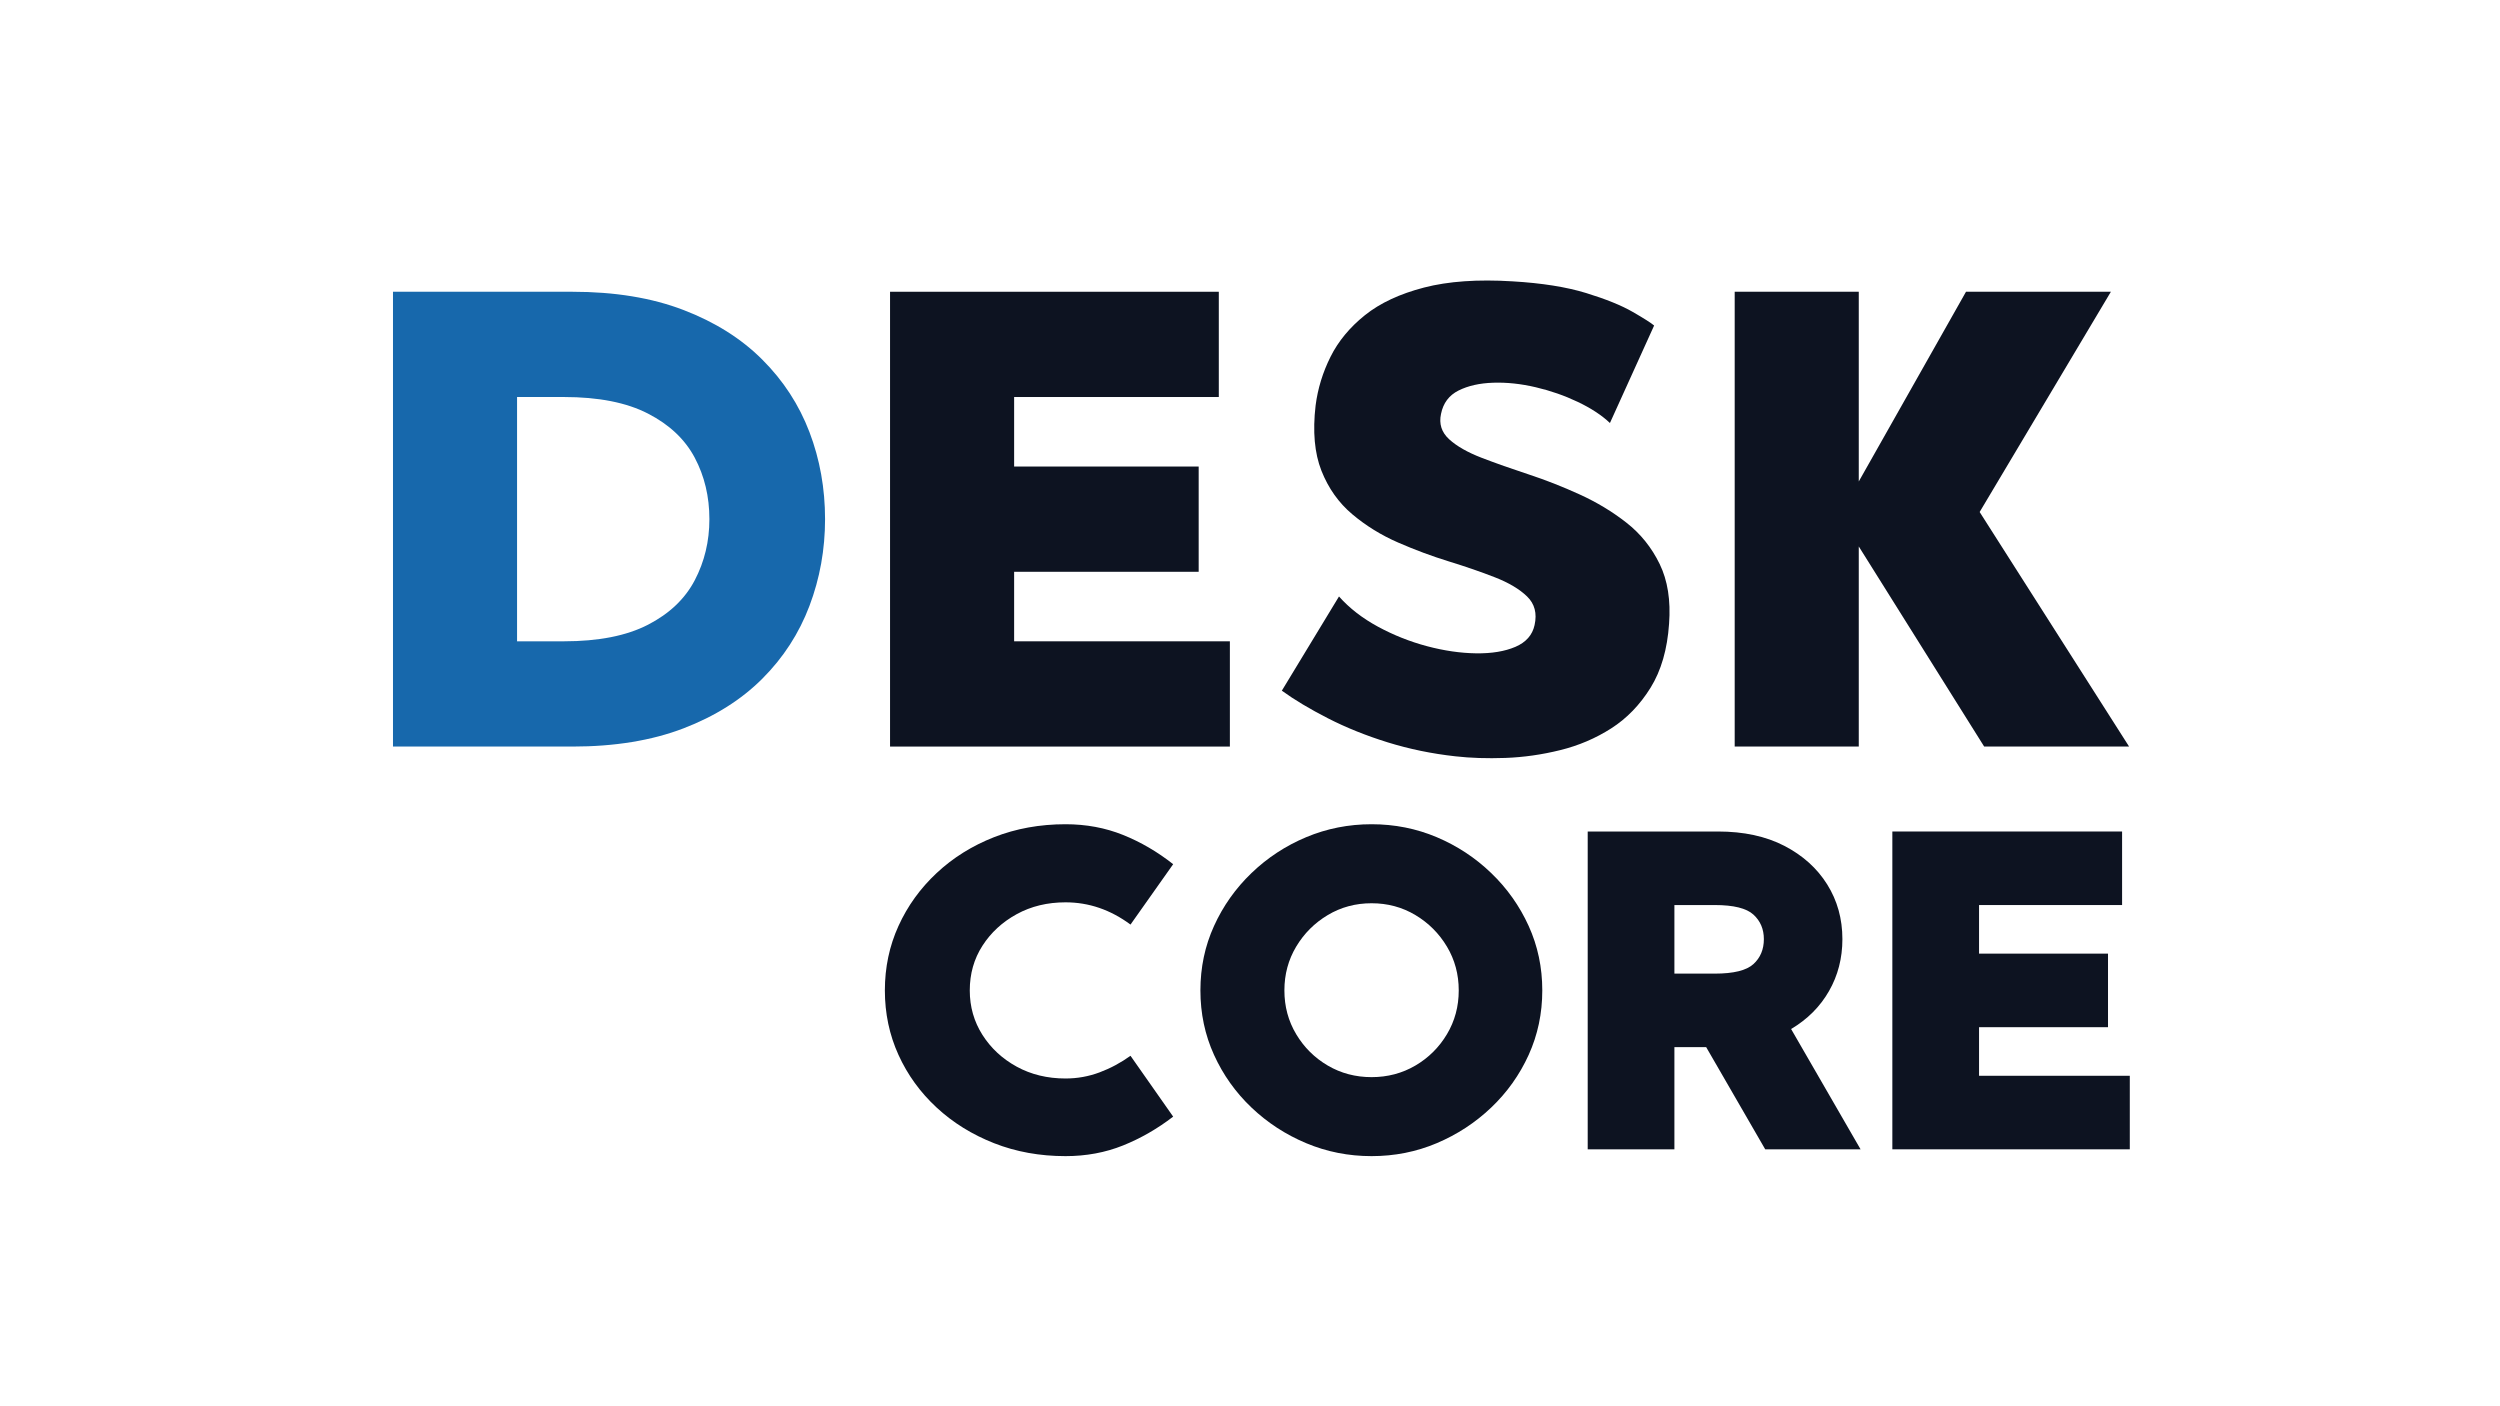 <svg xmlns="http://www.w3.org/2000/svg" xmlns:xlink="http://www.w3.org/1999/xlink" width="1920" zoomAndPan="magnify" viewBox="0 0 1440 810" height="1080" preserveAspectRatio="xMidYMid meet" version="1.0"><defs><g/></defs><g fill="#0d1321" fill-opacity="1"><g transform="translate(501.839, 662.009)"><g><path d="M 111.922 -40.797 C 118.723 -40.797 125.258 -41.973 131.531 -44.328 C 137.812 -46.68 143.742 -49.863 149.328 -53.875 L 173.906 -18.828 C 164.844 -11.859 155.211 -6.32 145.016 -2.219 C 134.816 1.875 123.785 3.922 111.922 3.922 C 97.109 3.922 83.379 1.438 70.734 -3.531 C 58.098 -8.5 47.07 -15.344 37.656 -24.062 C 28.238 -32.781 20.914 -42.891 15.688 -54.391 C 10.457 -65.898 7.844 -78.281 7.844 -91.531 C 7.844 -104.781 10.457 -117.156 15.688 -128.656 C 20.914 -140.164 28.238 -150.32 37.656 -159.125 C 47.07 -167.938 58.098 -174.828 70.734 -179.797 C 83.379 -184.766 97.109 -187.25 111.922 -187.25 C 123.785 -187.25 134.816 -185.195 145.016 -181.094 C 155.211 -177 164.844 -171.379 173.906 -164.234 L 149.328 -129.453 C 137.816 -137.992 125.348 -142.266 111.922 -142.266 C 101.461 -142.266 92.094 -140 83.812 -135.469 C 75.531 -130.938 68.945 -124.875 64.062 -117.281 C 59.188 -109.695 56.75 -101.113 56.75 -91.531 C 56.75 -82.113 59.188 -73.566 64.062 -65.891 C 68.945 -58.223 75.531 -52.125 83.812 -47.594 C 92.094 -43.062 101.461 -40.797 111.922 -40.797 Z M 111.922 -40.797 "/></g></g></g><g fill="#0d1321" fill-opacity="1"><g transform="translate(683.592, 662.009)"><g><path d="M 106.438 -187.25 C 119.688 -187.25 132.191 -184.766 143.953 -179.797 C 155.723 -174.828 166.188 -167.938 175.344 -159.125 C 184.5 -150.32 191.691 -140.164 196.922 -128.656 C 202.148 -117.156 204.766 -104.781 204.766 -91.531 C 204.766 -78.281 202.148 -65.898 196.922 -54.391 C 191.691 -42.891 184.5 -32.781 175.344 -24.062 C 166.188 -15.344 155.723 -8.5 143.953 -3.531 C 132.191 1.438 119.688 3.922 106.438 3.922 C 93.188 3.922 80.633 1.438 68.781 -3.531 C 56.926 -8.5 46.422 -15.344 37.266 -24.062 C 28.109 -32.781 20.914 -42.891 15.688 -54.391 C 10.457 -65.898 7.844 -78.281 7.844 -91.531 C 7.844 -104.781 10.457 -117.156 15.688 -128.656 C 20.914 -140.164 28.109 -150.32 37.266 -159.125 C 46.422 -167.938 56.926 -174.828 68.781 -179.797 C 80.633 -184.766 93.188 -187.25 106.438 -187.25 Z M 106.438 -41.578 C 115.676 -41.578 124.086 -43.801 131.672 -48.25 C 139.254 -52.695 145.312 -58.711 149.844 -66.297 C 154.375 -73.879 156.641 -82.289 156.641 -91.531 C 156.641 -100.77 154.375 -109.18 149.844 -116.766 C 145.312 -124.348 139.254 -130.406 131.672 -134.938 C 124.086 -139.469 115.676 -141.734 106.438 -141.734 C 97.195 -141.734 88.785 -139.469 81.203 -134.938 C 73.617 -130.406 67.555 -124.348 63.016 -116.766 C 58.484 -109.18 56.219 -100.77 56.219 -91.531 C 56.219 -82.289 58.484 -73.879 63.016 -66.297 C 67.555 -58.711 73.617 -52.695 81.203 -48.25 C 88.785 -43.801 97.195 -41.578 106.438 -41.578 Z M 106.438 -41.578 "/></g></g></g><g fill="#0d1321" fill-opacity="1"><g transform="translate(896.205, 662.009)"><g><path d="M 120.562 0 L 86.562 -58.844 L 68.25 -58.844 L 68.25 0 L 18.312 0 L 18.312 -183.062 L 93.359 -183.062 C 108.18 -183.062 120.91 -180.312 131.547 -174.812 C 142.18 -169.32 150.414 -161.914 156.25 -152.594 C 162.094 -143.27 165.016 -132.766 165.016 -121.078 C 165.016 -110.098 162.441 -100.117 157.297 -91.141 C 152.16 -82.16 144.883 -74.879 135.469 -69.297 L 175.484 0 Z M 68.25 -140.703 L 68.25 -101.203 L 91.531 -101.203 C 102.344 -101.203 109.754 -103.031 113.766 -106.688 C 117.773 -110.352 119.781 -115.148 119.781 -121.078 C 119.781 -126.836 117.773 -131.547 113.766 -135.203 C 109.754 -138.867 102.344 -140.703 91.531 -140.703 Z M 68.25 -140.703 "/></g></g></g><g fill="#0d1321" fill-opacity="1"><g transform="translate(1071.682, 662.009)"><g><path d="M 68.25 -42.359 L 155.078 -42.359 L 155.078 0 L 18.312 0 L 18.312 -183.062 L 150.641 -183.062 L 150.641 -140.703 L 68.25 -140.703 L 68.25 -112.719 L 142.531 -112.719 L 142.531 -70.344 L 68.25 -70.344 Z M 68.25 -42.359 "/></g></g></g><g fill="#1768ac" fill-opacity="1"><g transform="translate(200.155, 430.022)"><g><path d="M 129.484 -261.969 C 153.941 -261.969 175.273 -258.473 193.484 -251.484 C 211.703 -244.504 226.859 -234.961 238.953 -222.859 C 251.055 -210.766 260.102 -196.859 266.094 -181.141 C 272.082 -165.422 275.078 -148.703 275.078 -130.984 C 275.078 -113.523 272.082 -96.875 266.094 -81.031 C 260.102 -65.188 251.055 -51.211 238.953 -39.109 C 226.859 -27.004 211.703 -17.457 193.484 -10.469 C 175.273 -3.488 153.941 0 129.484 0 L 26.203 0 L 26.203 -261.969 Z M 124.625 -60.625 C 144.582 -60.625 160.734 -63.805 173.078 -70.172 C 185.43 -76.535 194.414 -85.082 200.031 -95.812 C 205.645 -106.539 208.453 -118.266 208.453 -130.984 C 208.453 -143.961 205.645 -155.754 200.031 -166.359 C 194.414 -176.961 185.43 -185.441 173.078 -191.797 C 160.734 -198.16 144.582 -201.344 124.625 -201.344 L 97.672 -201.344 L 97.672 -60.625 Z M 124.625 -60.625 "/></g></g></g><g fill="#0d1321" fill-opacity="1"><g transform="translate(486.467, 430.022)"><g><path d="M 97.672 -60.625 L 221.938 -60.625 L 221.938 0 L 26.203 0 L 26.203 -261.969 L 215.562 -261.969 L 215.562 -201.344 L 97.672 -201.344 L 97.672 -161.297 L 203.969 -161.297 L 203.969 -100.672 L 97.672 -100.672 Z M 97.672 -60.625 "/></g></g></g><g fill="#0d1321" fill-opacity="1"><g transform="translate(727.104, 430.022)"><g><path d="M 102.922 -191.609 C 101.672 -185.879 103.227 -181.016 107.594 -177.016 C 111.957 -173.023 118.191 -169.469 126.297 -166.344 C 134.41 -163.227 143.395 -160.051 153.25 -156.812 C 163.102 -153.57 172.957 -149.703 182.812 -145.203 C 192.676 -140.711 201.66 -135.285 209.766 -128.922 C 217.879 -122.566 224.242 -114.645 228.859 -105.156 C 233.473 -95.676 235.281 -84.203 234.281 -70.734 C 233.281 -56.016 229.723 -43.727 223.609 -33.875 C 217.492 -24.02 209.945 -16.223 200.969 -10.484 C 191.988 -4.742 182.195 -0.566 171.594 2.047 C 160.988 4.672 150.445 6.172 139.969 6.547 C 129.488 6.922 119.883 6.609 111.156 5.609 C 97.676 4.117 84.695 1.441 72.219 -2.422 C 59.75 -6.297 48.273 -10.914 37.797 -16.281 C 27.316 -21.645 18.461 -26.945 11.234 -32.188 L 44.156 -86.453 C 50.145 -79.711 57.629 -73.91 66.609 -69.047 C 75.598 -64.18 85.02 -60.438 94.875 -57.812 C 104.727 -55.195 114.145 -53.828 123.125 -53.703 C 132.102 -53.578 139.648 -54.82 145.766 -57.438 C 151.879 -60.062 155.562 -64.242 156.812 -69.984 C 158.312 -76.723 156.875 -82.211 152.5 -86.453 C 148.133 -90.691 141.957 -94.367 133.969 -97.484 C 125.988 -100.609 117.133 -103.664 107.406 -106.656 C 97.676 -109.656 87.945 -113.273 78.219 -117.516 C 68.488 -121.754 59.691 -127.18 51.828 -133.797 C 43.973 -140.41 38.047 -148.77 34.047 -158.875 C 30.055 -168.977 28.938 -181.516 30.688 -196.484 C 31.938 -206.211 34.805 -215.566 39.297 -224.547 C 43.785 -233.523 50.395 -241.508 59.125 -248.5 C 67.863 -255.488 79.219 -260.789 93.188 -264.406 C 107.156 -268.02 124.125 -269.207 144.094 -267.969 C 161.051 -266.969 175.207 -264.719 186.562 -261.219 C 197.914 -257.727 206.832 -254.113 213.312 -250.375 C 219.801 -246.633 223.922 -244.016 225.672 -242.516 L 200.219 -186.375 C 195.477 -190.863 189.301 -194.914 181.688 -198.531 C 174.082 -202.156 166.035 -204.961 157.547 -206.953 C 149.066 -208.953 140.895 -209.828 133.031 -209.578 C 125.176 -209.328 118.504 -207.828 113.016 -205.078 C 107.535 -202.336 104.172 -197.848 102.922 -191.609 Z M 102.922 -191.609 "/></g></g></g><g fill="#0d1321" fill-opacity="1"><g transform="translate(972.98, 430.022)"><g><path d="M 253.375 0 L 169.906 0 L 97.672 -115.266 L 97.672 0 L 26.203 0 L 26.203 -261.969 L 97.672 -261.969 L 97.672 -152.688 L 159.438 -261.969 L 242.891 -261.969 L 167.297 -135.109 Z M 253.375 0 "/></g></g></g></svg>